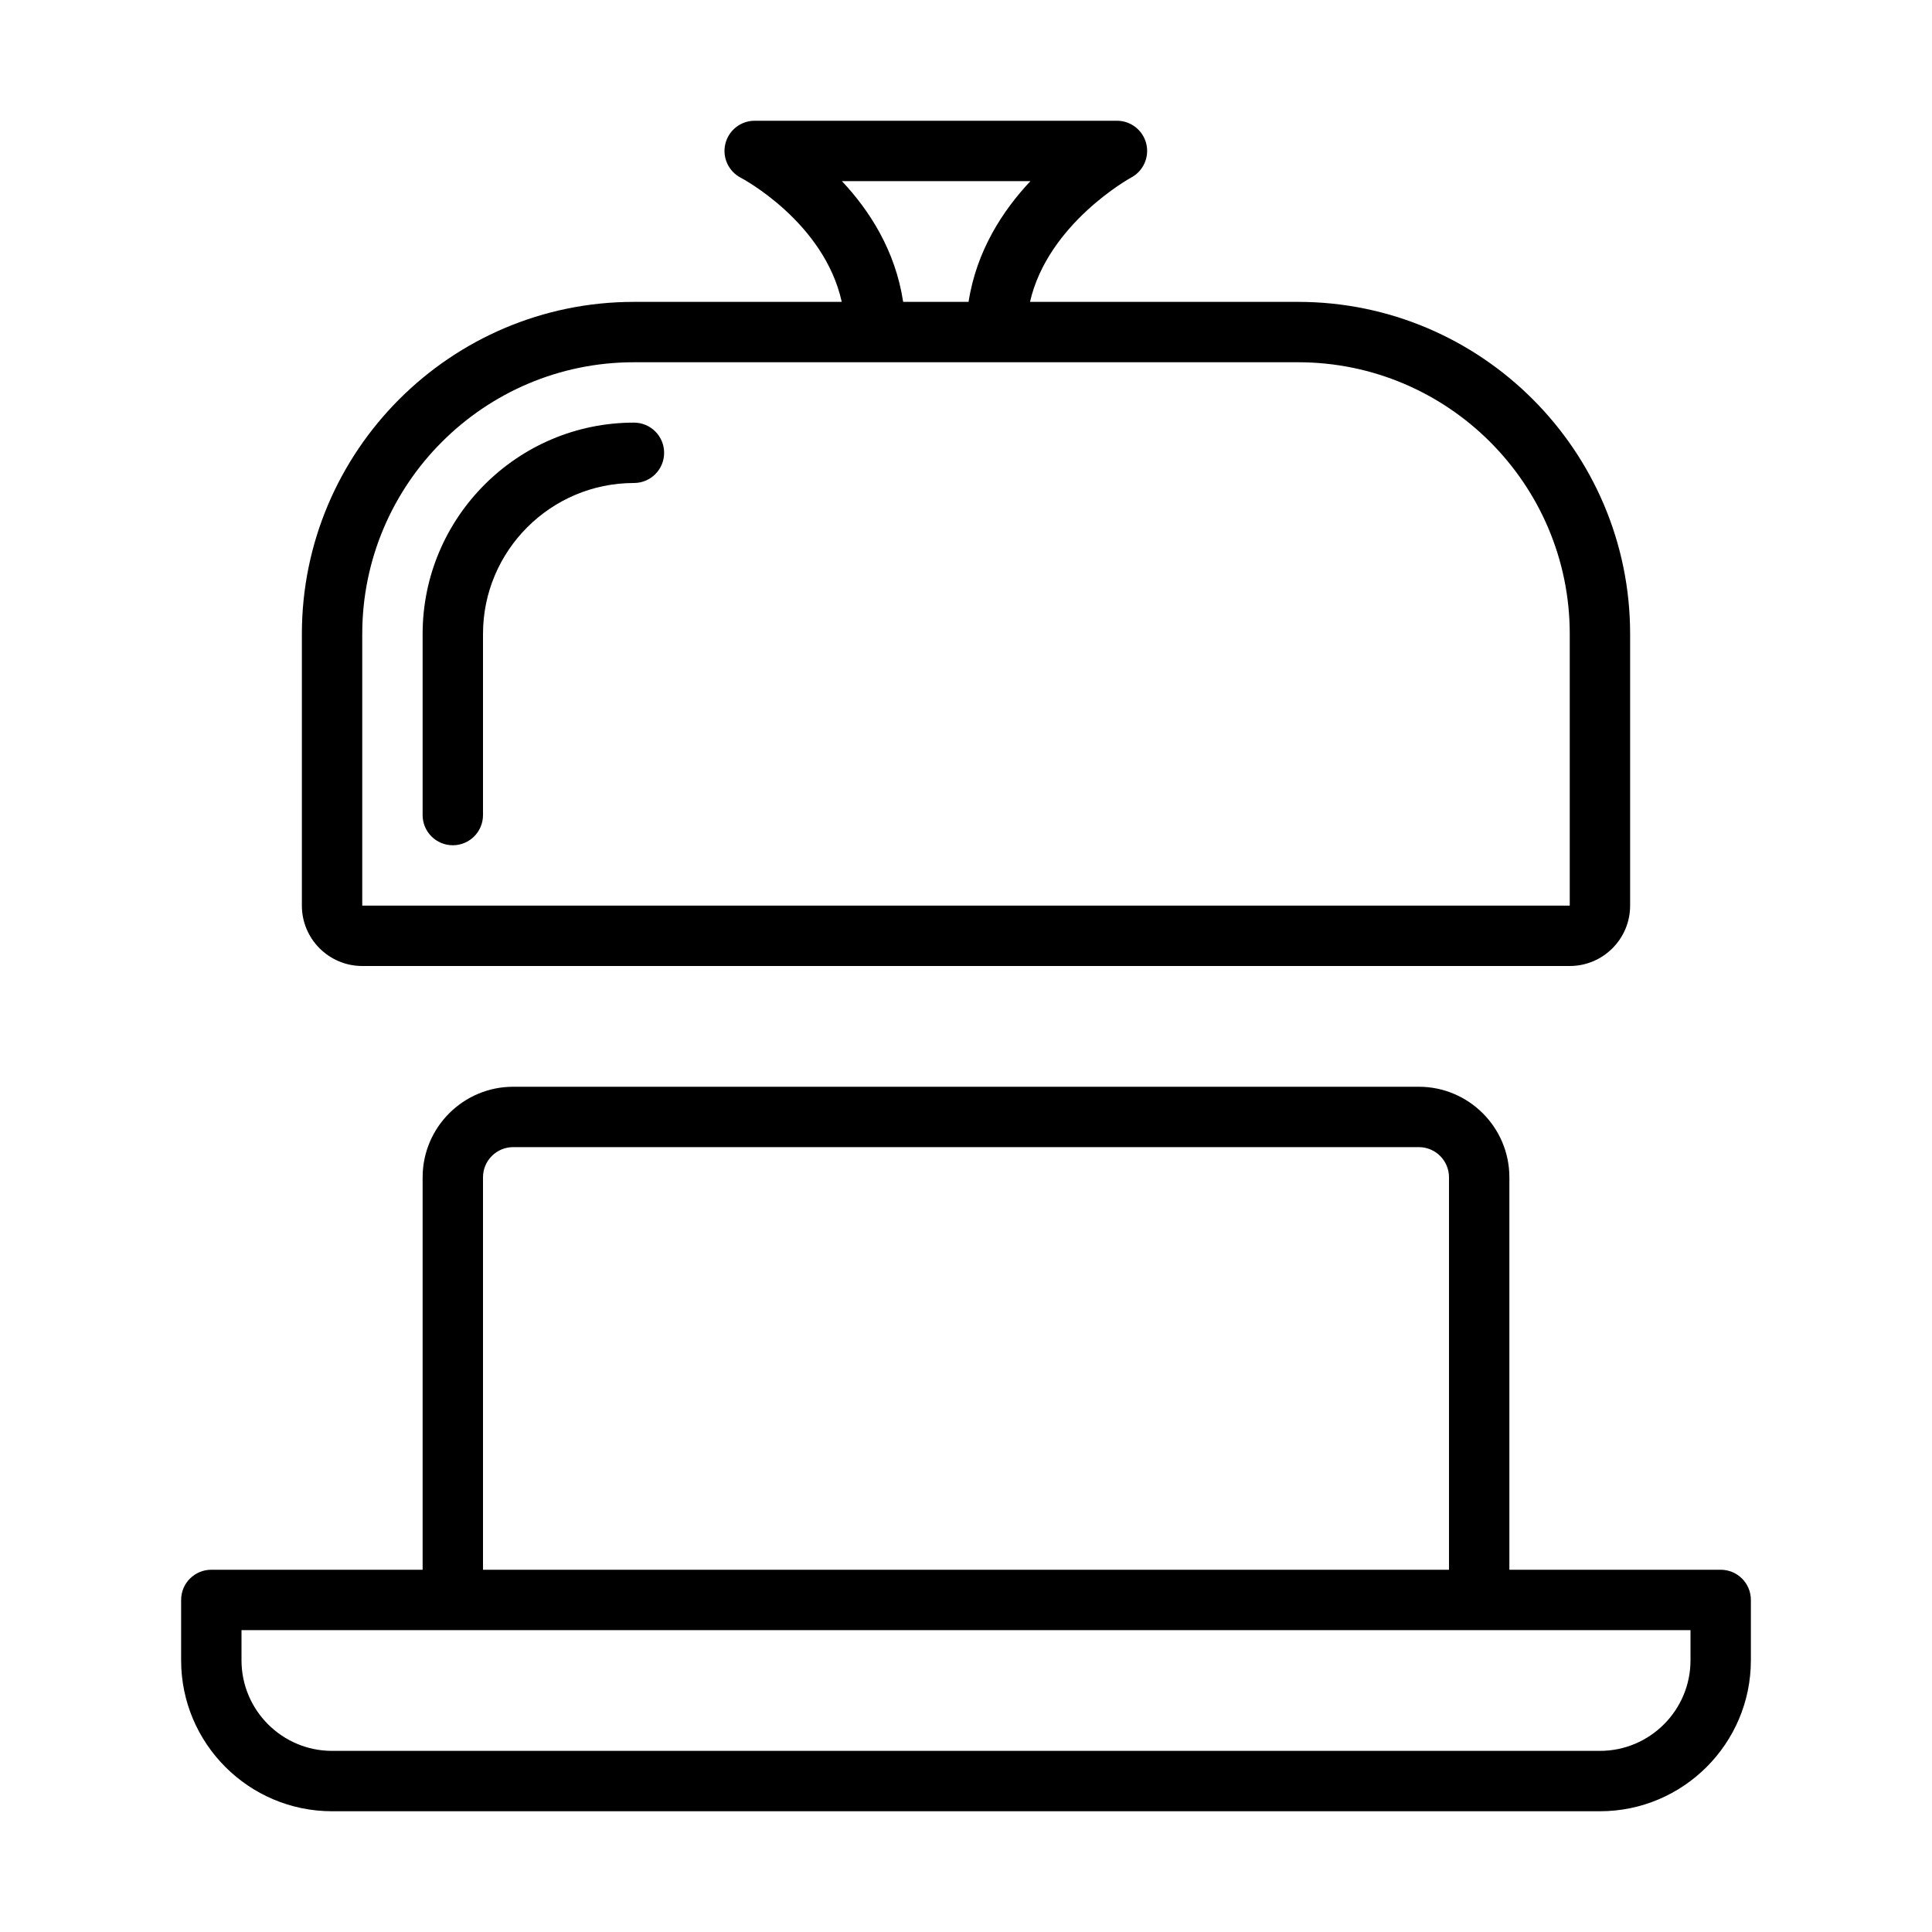 <?xml version="1.0" encoding="UTF-8" standalone="no"?>
<svg width="64px" height="64px" viewBox="0 0 64 64" version="1.1" xmlns="http://www.w3.org/2000/svg" xmlns:xlink="http://www.w3.org/1999/xlink">
    <!-- Generator: Sketch 3.7.2 (28276) - http://www.bohemiancoding.com/sketch -->
    <title>kit-butter</title>
    <desc>Created with Sketch.</desc>
    <defs></defs>
    <g id="64px-Line" stroke="none" stroke-width="1" fill="none" fill-rule="evenodd">
        <g id="kit-butter"></g>
        <path d="M10,21 L10,30 C10,31.103 10.897,32 12,32 L52,32 C53.103,32 54,31.103 54,30 L54,21 C54,14.935 49.065,10 43,10 L34.12,10 C34.715,7.402 37.44,5.898 37.469,5.883 C37.875,5.668 38.081,5.204 37.971,4.758 C37.859,4.312 37.459,4 37,4 L25,4 C24.538,4 24.137,4.315 24.028,4.765 C23.919,5.213 24.132,5.678 24.542,5.889 C24.573,5.905 27.3,7.349 27.884,10 L21,10 C14.935,10 10,14.935 10,21 L10,21 Z M52,21 L52,30 L12,30 L12,21 C12,16.037 16.037,12 21,12 L43,12 C47.963,12 52,16.037 52,21 L52,21 Z M27.889,6 L34.135,6 C33.221,6.969 32.345,8.31 32.085,10 L29.918,10 C29.663,8.3 28.797,6.964 27.889,6 L27.889,6 Z" id="Shape" fill="#000000"></path>
        <path d="M57,52 L50,52 L50,39 C50,37.346 48.654,36 47,36 L17,36 C15.346,36 14,37.346 14,39 L14,52 L7,52 C6.447,52 6,52.447 6,53 L6,55 C6,57.757 8.243,60 11,60 L53,60 C55.757,60 58,57.757 58,55 L58,53 C58,52.447 57.553,52 57,52 L57,52 Z M16,39 C16,38.448 16.448,38 17,38 L47,38 C47.552,38 48,38.448 48,39 L48,52 L16,52 L16,39 L16,39 Z M56,55 C56,56.654 54.654,58 53,58 L11,58 C9.346,58 8,56.654 8,55 L8,54 L56,54 L56,55 L56,55 Z" id="Shape" fill="#000000"></path>
        <path d="M21,14 C17.141,14 14,17.141 14,21 L14,27 C14,27.553 14.447,28 15,28 C15.553,28 16,27.553 16,27 L16,21 C16,18.243 18.243,16 21,16 C21.553,16 22,15.553 22,15 C22,14.447 21.553,14 21,14 L21,14 Z" id="Shape" fill="#000000"></path>
    </g>
</svg>